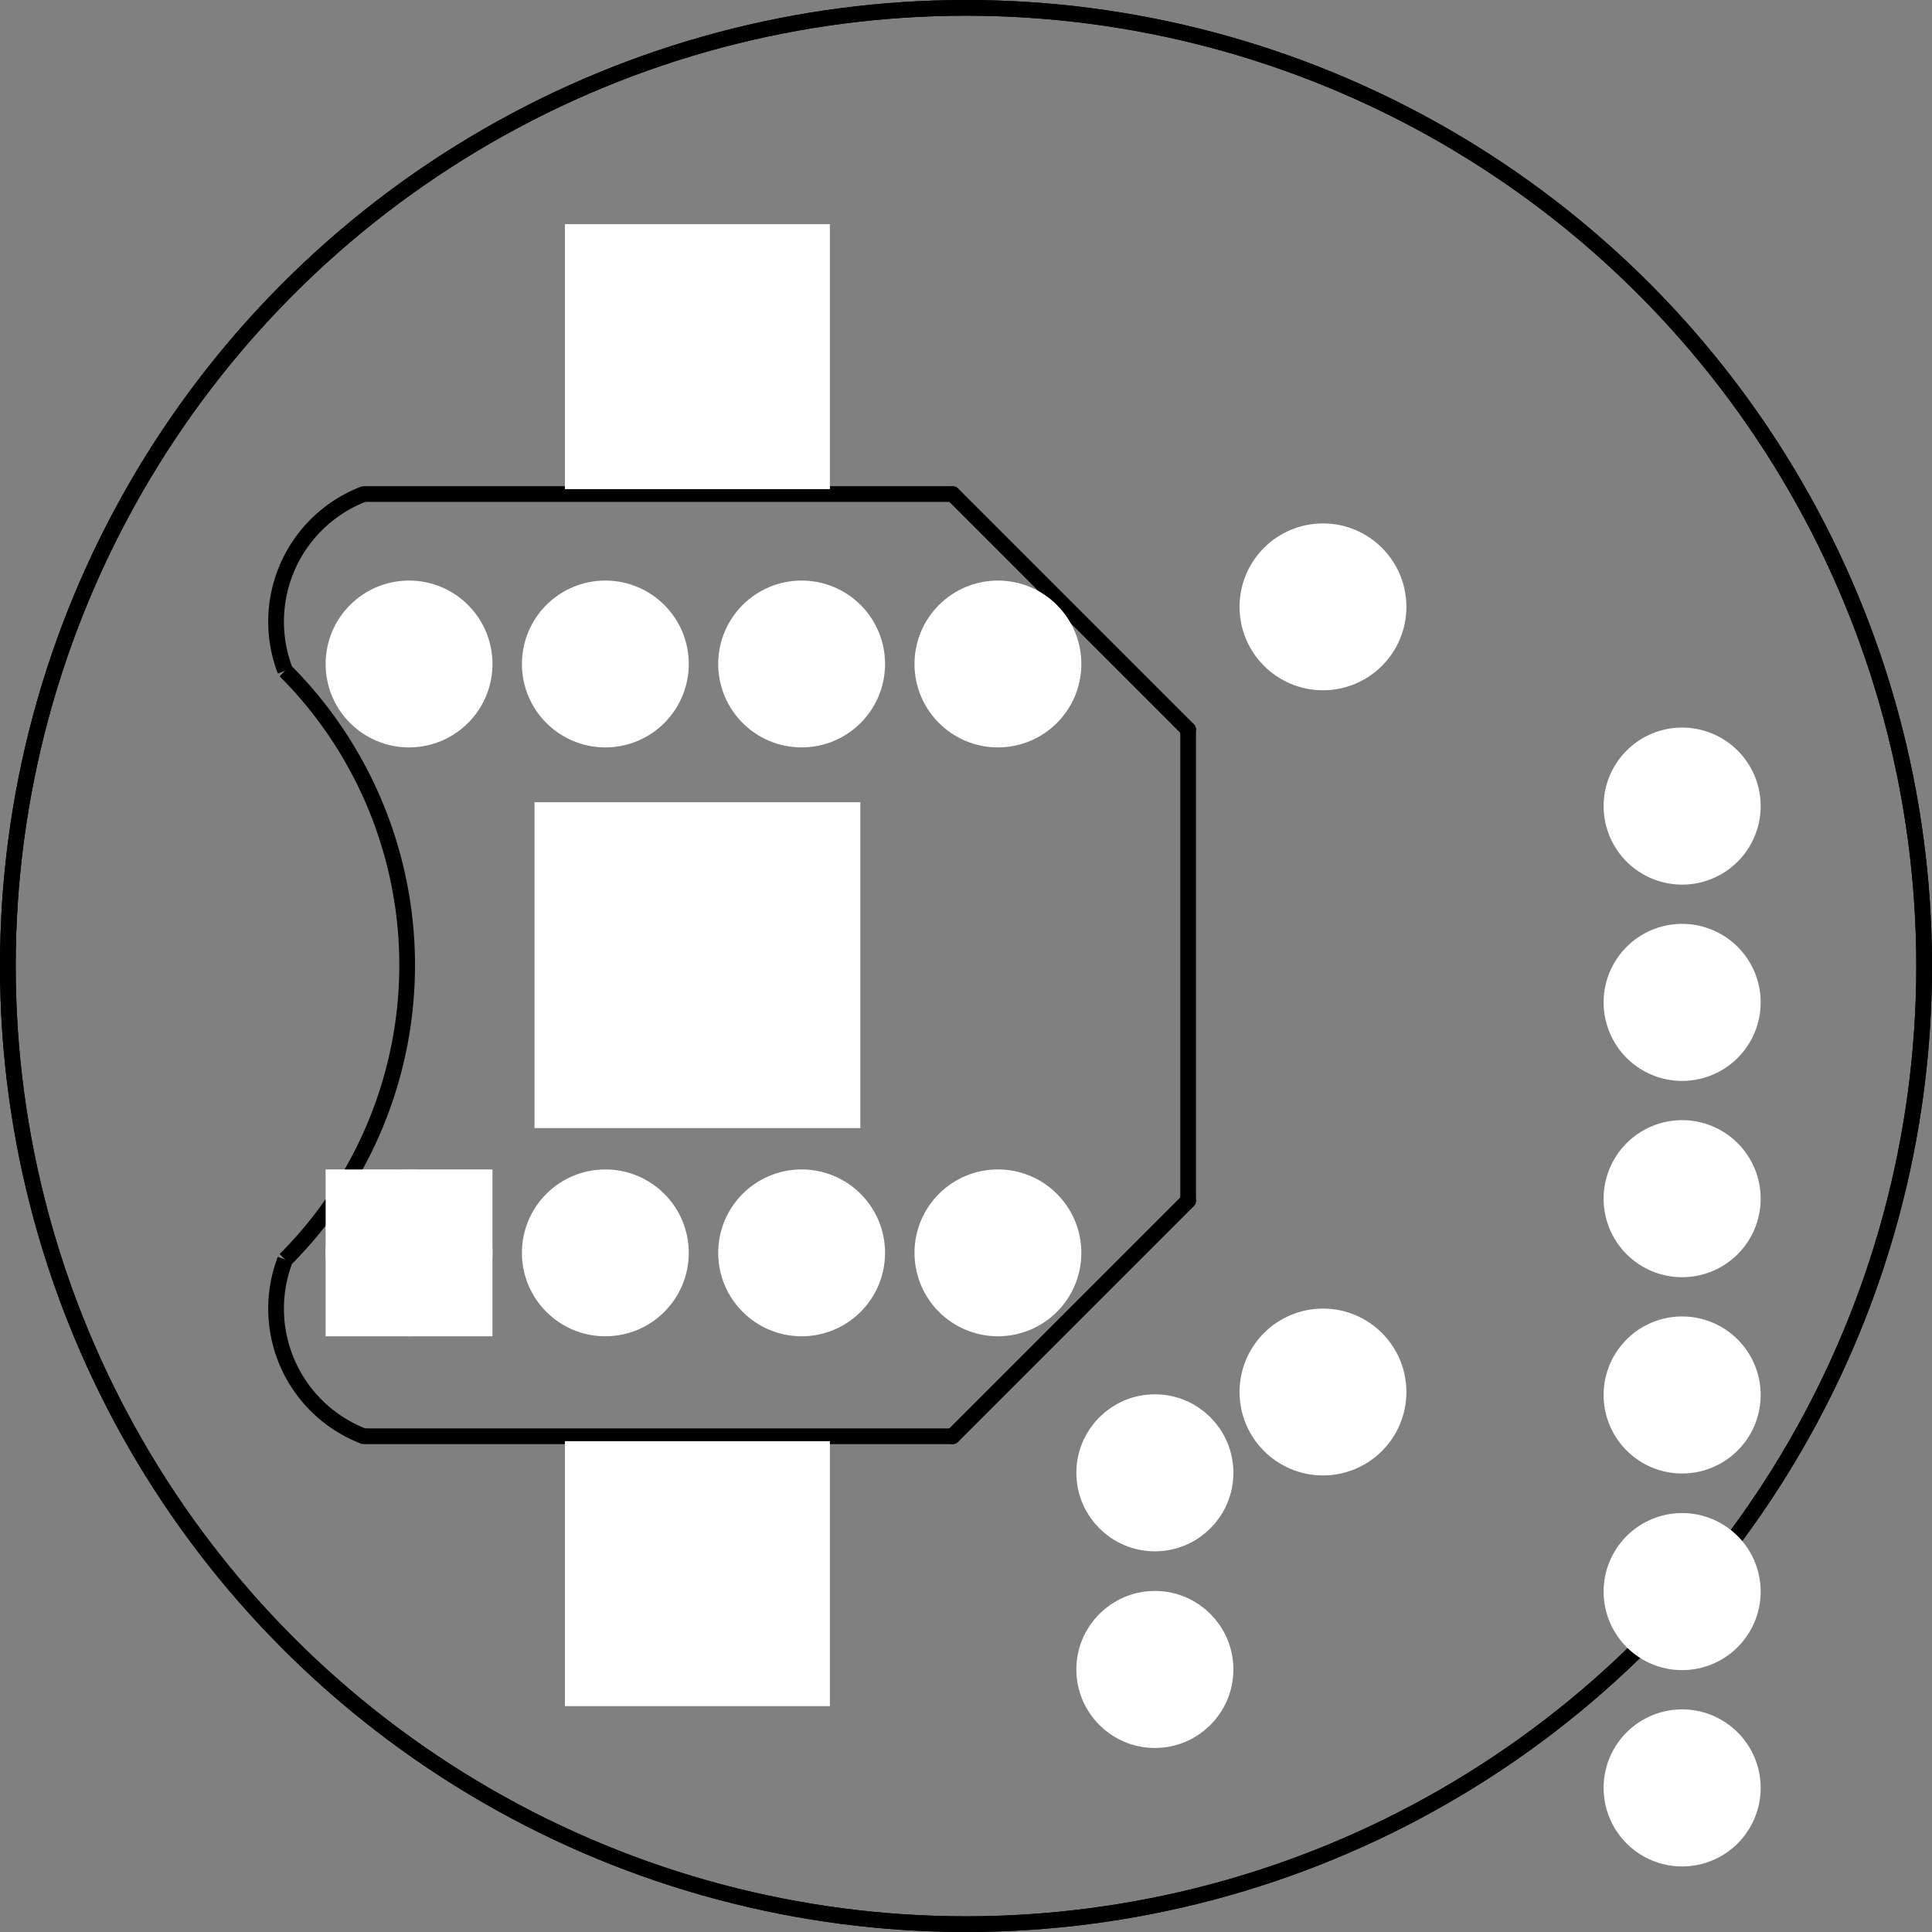 <?xml version='1.0' encoding='UTF-8' standalone='no'?>
<!-- Created with Fritzing (http://www.fritzing.org/) -->
<svg xmlns="http://www.w3.org/2000/svg" xmlns:svg="http://www.w3.org/2000/svg" viewBox="0 0 70.866 70.866" y="0in" height="0.984in" version="1.2" width="0.984in" baseProfile="tiny" x="0in" >
 <rect x="0" y="0" width="70.866" height="70.866" fill="#808080" stroke="none"/>
 <g partID="854371281">
  <g id="silkscreen0">
   <ellipse ry="35.145" stroke="black" stroke-width="0.576" fill="none" cy="35.433" rx="35.145" cx="35.433"/>
  </g>
 </g>
 <g partID="854371280">
  <g id="board">
   <ellipse fill-opacity="0.5" id="boardoutline" ry="35.145" stroke-width="0.5" stroke="black" fill="none" cy="35.433" rx="35.145" cx="35.433"/>
  </g>
 </g>
 <g partID="854371081">
  <g transform="translate(9.839,62.222)">
   <g transform="matrix(0,-1,1,0,0,0)">
    <g id="silkscreen0" flipped="1">
     <g transform="matrix(-1, 0, 0, 1, 53.64, 0)">
      <g>
       <g>
        <g gorn="0.1">
         <path class="other" d="M9.54,3.502A5.014,5.014,0,0,1,16.02,0.622" stroke-width="0.576" stroke="black" fill="none"/>
         <path class="other" d="M37.62,0.622A5.014,5.014,0,0,1,44.1,3.502" stroke-width="0.576" stroke="black" fill="none"/>
         <line y2="25.102" stroke-linecap="round" y1="3.502" class="other" stroke="black" stroke-width="0.576" x1="44.1" x2="44.1"/>
         <line y2="33.742" stroke-linecap="round" y1="25.102" class="other" stroke="black" stroke-width="0.576" x1="44.1" x2="35.46"/>
         <line y2="33.742" stroke-linecap="round" y1="33.742" class="other" stroke="black" stroke-width="0.576" x1="35.46" x2="18.18"/>
         <line y2="25.102" stroke-linecap="round" y1="33.742" class="other" stroke="black" stroke-width="0.576" x1="18.18" x2="9.54"/>
         <line y2="3.502" stroke-linecap="round" y1="25.102" class="other" stroke="black" stroke-width="0.576" x1="9.54" x2="9.54"/>
         <path class="other" d="M37.62,0.622A15.274,15.274,0,0,1,16.02,0.622" stroke-width="0.576" stroke="black" fill="none"/>
        </g>
       </g>
      </g>
     </g>
    </g>
   </g>
  </g>
 </g>
 <g partID="854371281">
  <g id="silkscreen0">
   <ellipse ry="35.145" stroke="black" stroke-width="0.576" fill="none" cy="35.433" rx="35.145" cx="35.433"/>
  </g>
 </g>
 <g partID="57510">
  <g transform="translate(39.481,64.116)">
   <g transform="matrix(-3.33067e-16,-1,1,-3.33067e-16,0,0)">
    <g id="copper0">
     <g id="copper1">
      <circle r="1.8" id="connector0pin" stroke="white" stroke-width="2.16" fill="white" cy="2.88" cx="2.88"/>
      <circle r="1.8" id="connector1pin" stroke="white" stroke-width="2.16" fill="white" cy="2.88" cx="10.093"/>
     </g>
    </g>
   </g>
  </g>
 </g>
 <g partID="57540">
  <g transform="translate(45.431,53.759)">
   <g transform="matrix(-2.22045e-16,-1,1,-2.22045e-16,0,0)">
    <g id="copper0">
     <g id="copper1">
      <!-- <rect width="55" x="10" y="15.5" fill="none" height="55" stroke="rgb(255, 191, 0)" stroke-width="20" />  -->
      <circle r="1.98" id="connector0pin" stroke="white" stroke-width="2.16" fill="white" cy="3.096" cx="2.7"/>
      <circle r="1.98" id="connector1pin" stroke="white" stroke-width="2.16" fill="white" cy="3.096" cx="31.5"/>
     </g>
    </g>
   </g>
  </g>
 </g>
 <g partID="57720">
  <g transform="translate(10.684,50.275)">
   <g transform="matrix(0,-1,1,0,0,0)">
    <g id="copper0">
     <rect height="3.96" y="2.34" id="square" stroke="white" stroke-width="2.16" fill="white" width="3.96" x="2.34"/>
     <circle r="1.98" id="connector0pin" stroke="white" stroke-width="2.16" fill="white" cy="4.32" cx="4.32"/>
     <circle r="1.98" id="connector7pin" stroke="white" stroke-width="2.16" fill="white" cy="4.32" cx="25.92"/>
     <circle r="1.98" id="connector1pin" stroke="white" stroke-width="2.16" fill="white" cy="11.52" cx="4.32"/>
     <circle r="1.98" id="connector6pin" stroke="white" stroke-width="2.16" fill="white" cy="11.52" cx="25.92"/>
     <circle r="1.98" id="connector2pin" stroke="white" stroke-width="2.16" fill="white" cy="18.72" cx="4.32"/>
     <circle r="1.98" id="connector5pin" stroke="white" stroke-width="2.16" fill="white" cy="18.72" cx="25.92"/>
     <circle r="1.98" id="connector3pin" stroke="white" stroke-width="2.16" fill="white" cy="25.92" cx="4.32"/>
     <circle r="1.98" id="connector4pin" stroke="white" stroke-width="2.16" fill="white" cy="25.92" cx="25.92"/>
    </g>
   </g>
  </g>
 </g>
 <g partID="854343780">
  <g transform="translate(65.301,22.368)">
   <g transform="matrix(0,1,-1,0,0,0)">
    <g id="copper0" gorn="0.3.0">
     <path id="connector1pin" d="m9,3.6a1.8,1.8,0,0,1,-3.6,0,1.8,1.8,0,1,1,3.6,0z" gorn="0.3.0.0" stroke-width="2.16" stroke="white" fill="white" style="stroke-linecap:round;stroke-linejoin:round;stroke-miterlimit:4;stroke-dasharray:none;stroke-dashoffset:0;display:inline" stroke-opacity="1"/>
     <path id="connector2pin" d="m16.2,3.6a1.8,1.8,0,0,1,-3.6,0,1.8,1.8,0,1,1,3.6,0z" gorn="0.3.0.1" stroke-width="2.16" stroke="white" fill="white" style="stroke-linecap:round;stroke-linejoin:round;stroke-miterlimit:4;stroke-dasharray:none;stroke-dashoffset:0;display:inline" stroke-opacity="1"/>
     <path id="connector3pin" d="m23.4,3.6a1.8,1.8,0,0,1,-3.6,0,1.8,1.8,0,1,1,3.6,0z" gorn="0.3.0.2" stroke-width="2.16" stroke="white" fill="white" style="stroke-linecap:round;stroke-linejoin:round;stroke-miterlimit:4;stroke-dasharray:none;stroke-dashoffset:0;display:inline" stroke-opacity="1"/>
     <path id="connector4pin" d="m30.6,3.6a1.8,1.8,0,0,1,-3.6,0,1.8,1.8,0,1,1,3.6,0z" gorn="0.3.0.3" stroke-width="2.16" stroke="white" fill="white" style="stroke-linecap:round;stroke-linejoin:round;stroke-miterlimit:4;stroke-dasharray:none;stroke-dashoffset:0;display:inline" stroke-opacity="1"/>
     <path id="connector5pin" d="m37.812,3.6a1.8,1.8,0,0,1,-3.6,0,1.8,1.8,0,1,1,3.6,0z" gorn="0.3.0.4" stroke-width="2.16" stroke="white" fill="white" style="stroke-linecap:round;stroke-linejoin:round;stroke-miterlimit:4;stroke-dasharray:none;stroke-dashoffset:0;display:inline" stroke-opacity="1"/>
     <path id="connector6pin" d="m45.013,3.6a1.8,1.8,0,0,1,-3.6,0,1.8,1.8,0,1,1,3.6,0z" gorn="0.3.0.5" stroke-width="2.16" stroke="white" fill="white" style="stroke-linecap:round;stroke-linejoin:round;stroke-miterlimit:4;stroke-dasharray:none;stroke-dashoffset:0;display:inline" stroke-opacity="1"/>
    </g>
   </g>
  </g>
 </g>
 <g partID="854371080">
  <g transform="translate(9.839,62.222)">
   <g transform="matrix(0,-1,1,0,0,0)">
    <g id="copper0" flipped="1">
     <g transform="matrix(-1, 0, 0, 1, 53.64, 0)">
      <g>
       <g>
        <g gorn="0.0">
         <rect stroke-linecap="round" y="10.126" height="11.232" id="connector2pad" stroke="white" stroke-width="0.72" gorn="0.0.0" width="11.232" fill="white" x="21.204" connectorname="GND"/>
         <rect stroke-linecap="round" y="11.242" height="9" id="connector0pad" stroke="white" stroke-width="0.72" gorn="0.0.1" width="9" fill="white" x="0" connectorname="PWR@1"/>
         <rect stroke-linecap="round" y="11.242" height="9" id="connector3pin" stroke="white" stroke-width="0.72" gorn="0.0.2" width="9" fill="white" x="44.64" connectorname="PWR@2"/>
         <g id="copper0" gorn="0.0.3"/>
        </g>
        <g gorn="0.0.3"/>
       </g>
      </g>
     </g>
    </g>
   </g>
  </g>
 </g>
</svg>
